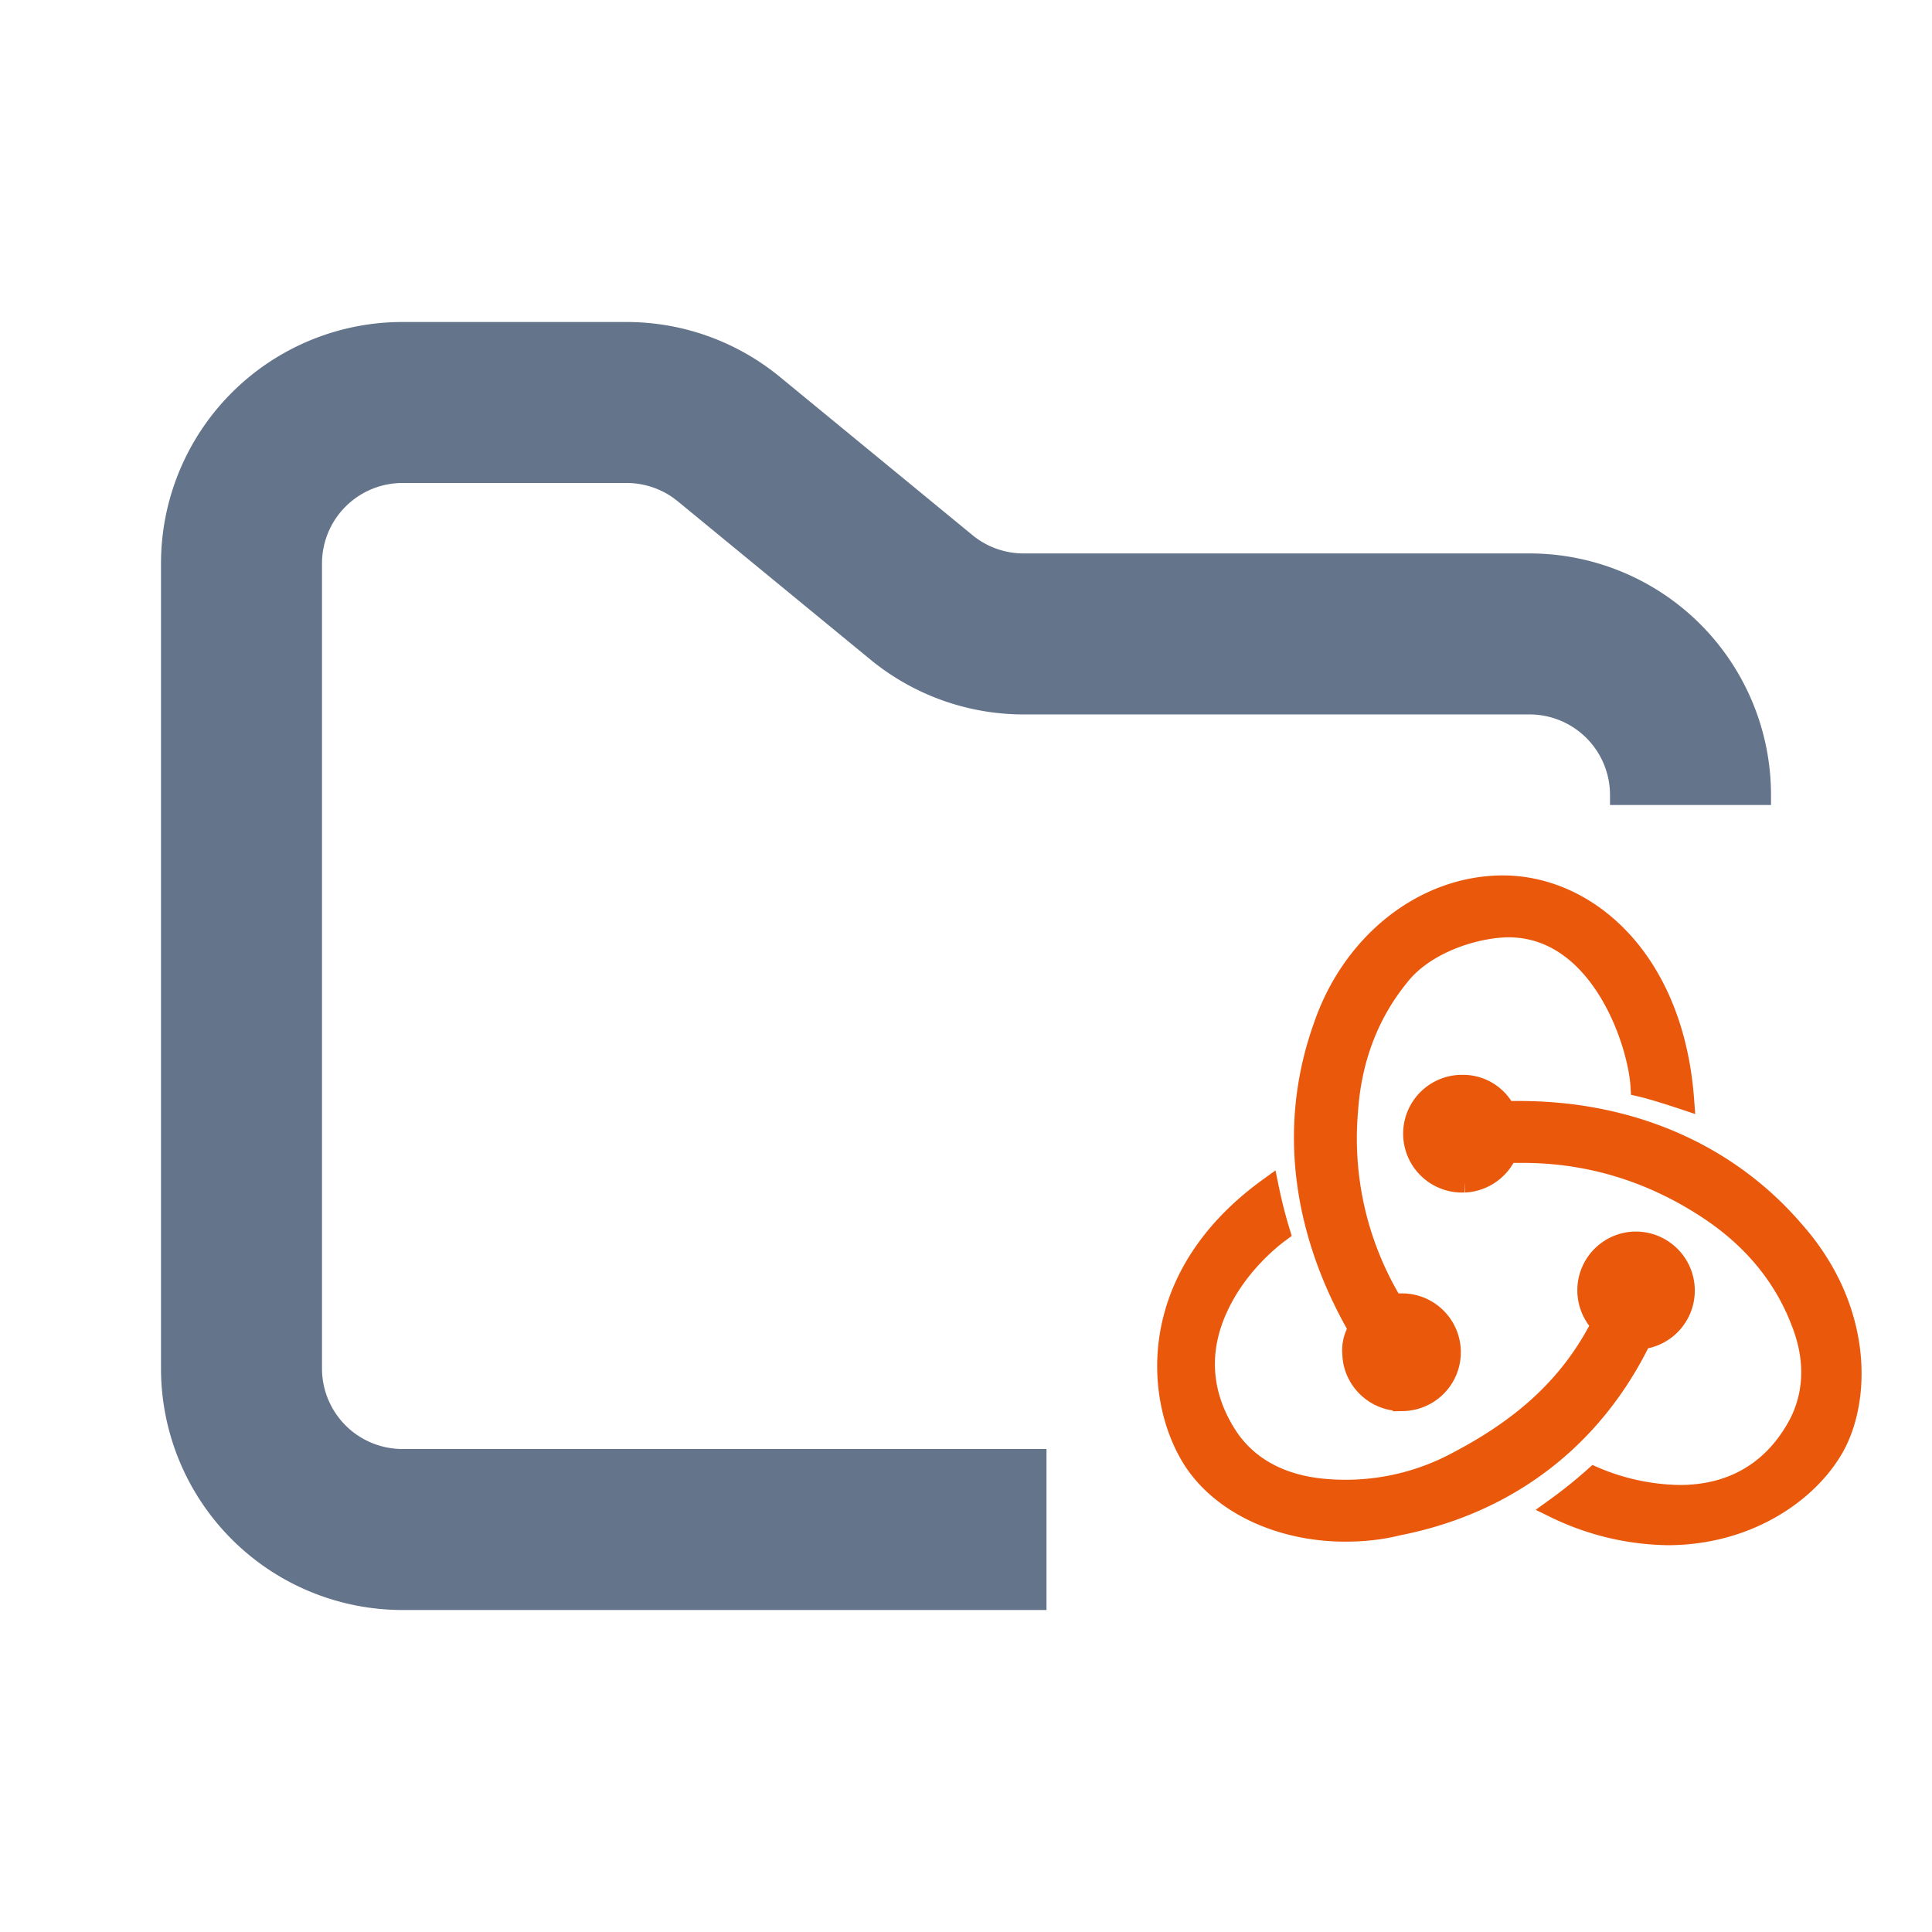 <svg xmlns="http://www.w3.org/2000/svg" width="24" height="24" fill="none"><path fill="#EA580C" stroke="#EA580C" stroke-width=".25" d="M20.39 16.636a.608.608 0 0 0-.065-1.212h-.022a.605.605 0 0 0-.411 1.028c-.368.724-.93 1.254-1.774 1.698a2.93 2.93 0 0 1-1.763.335c-.487-.064-.865-.28-1.103-.638-.346-.53-.379-1.103-.087-1.677.206-.41.53-.713.736-.865a6 6 0 0 1-.14-.551c-1.57 1.135-1.407 2.671-.931 3.396.357.54 1.082.876 1.882.876.216 0 .433-.021.649-.075 1.384-.27 2.434-1.093 3.029-2.315Zm1.903-1.342c-.822-.962-2.033-1.492-3.418-1.492h-.173a.59.59 0 0 0-.53-.325h-.021a.605.605 0 0 0 .021 1.212h.022a.61.61 0 0 0 .53-.368h.195c.822 0 1.6.238 2.303.703.541.357.93.822 1.147 1.385.184.454.173.897-.022 1.276-.303.573-.81.887-1.482.887a2.8 2.8 0 0 1-1.06-.227 6 6 0 0 1-.486.39 3.3 3.3 0 0 0 1.395.335c1.039 0 1.806-.574 2.099-1.147.313-.627.292-1.71-.52-2.629ZM16.8 16.82c.01.324.28.584.605.584h.022a.605.605 0 0 0-.022-1.212h-.021c-.022 0-.055 0-.076.01a3.96 3.96 0 0 1-.563-2.4c.044-.65.26-1.212.639-1.677.313-.4.919-.595 1.33-.606 1.147-.021 1.633 1.406 1.666 1.98.14.032.378.108.54.162C20.79 11.909 19.71 11 18.67 11c-.973 0-1.87.703-2.227 1.742-.498 1.384-.174 2.715.432 3.764a.5.5 0 0 0-.075.314Z"/><path fill="#64748B" fill-rule="evenodd" d="M5 4a3 3 0 0 0-3 3v10a3 3 0 0 0 3 3h8v-2H5a1 1 0 0 1-1-1V7a1 1 0 0 1 1-1h2.784a1 1 0 0 1 .635.227l2.393 1.966a3 3 0 0 0 1.904.682H19a1 1 0 0 1 1 1V10h2v-.125a3 3 0 0 0-3-3h-6.284a1 1 0 0 1-.635-.227L9.688 4.682A3 3 0 0 0 7.784 4z" clip-rule="evenodd"/></svg>